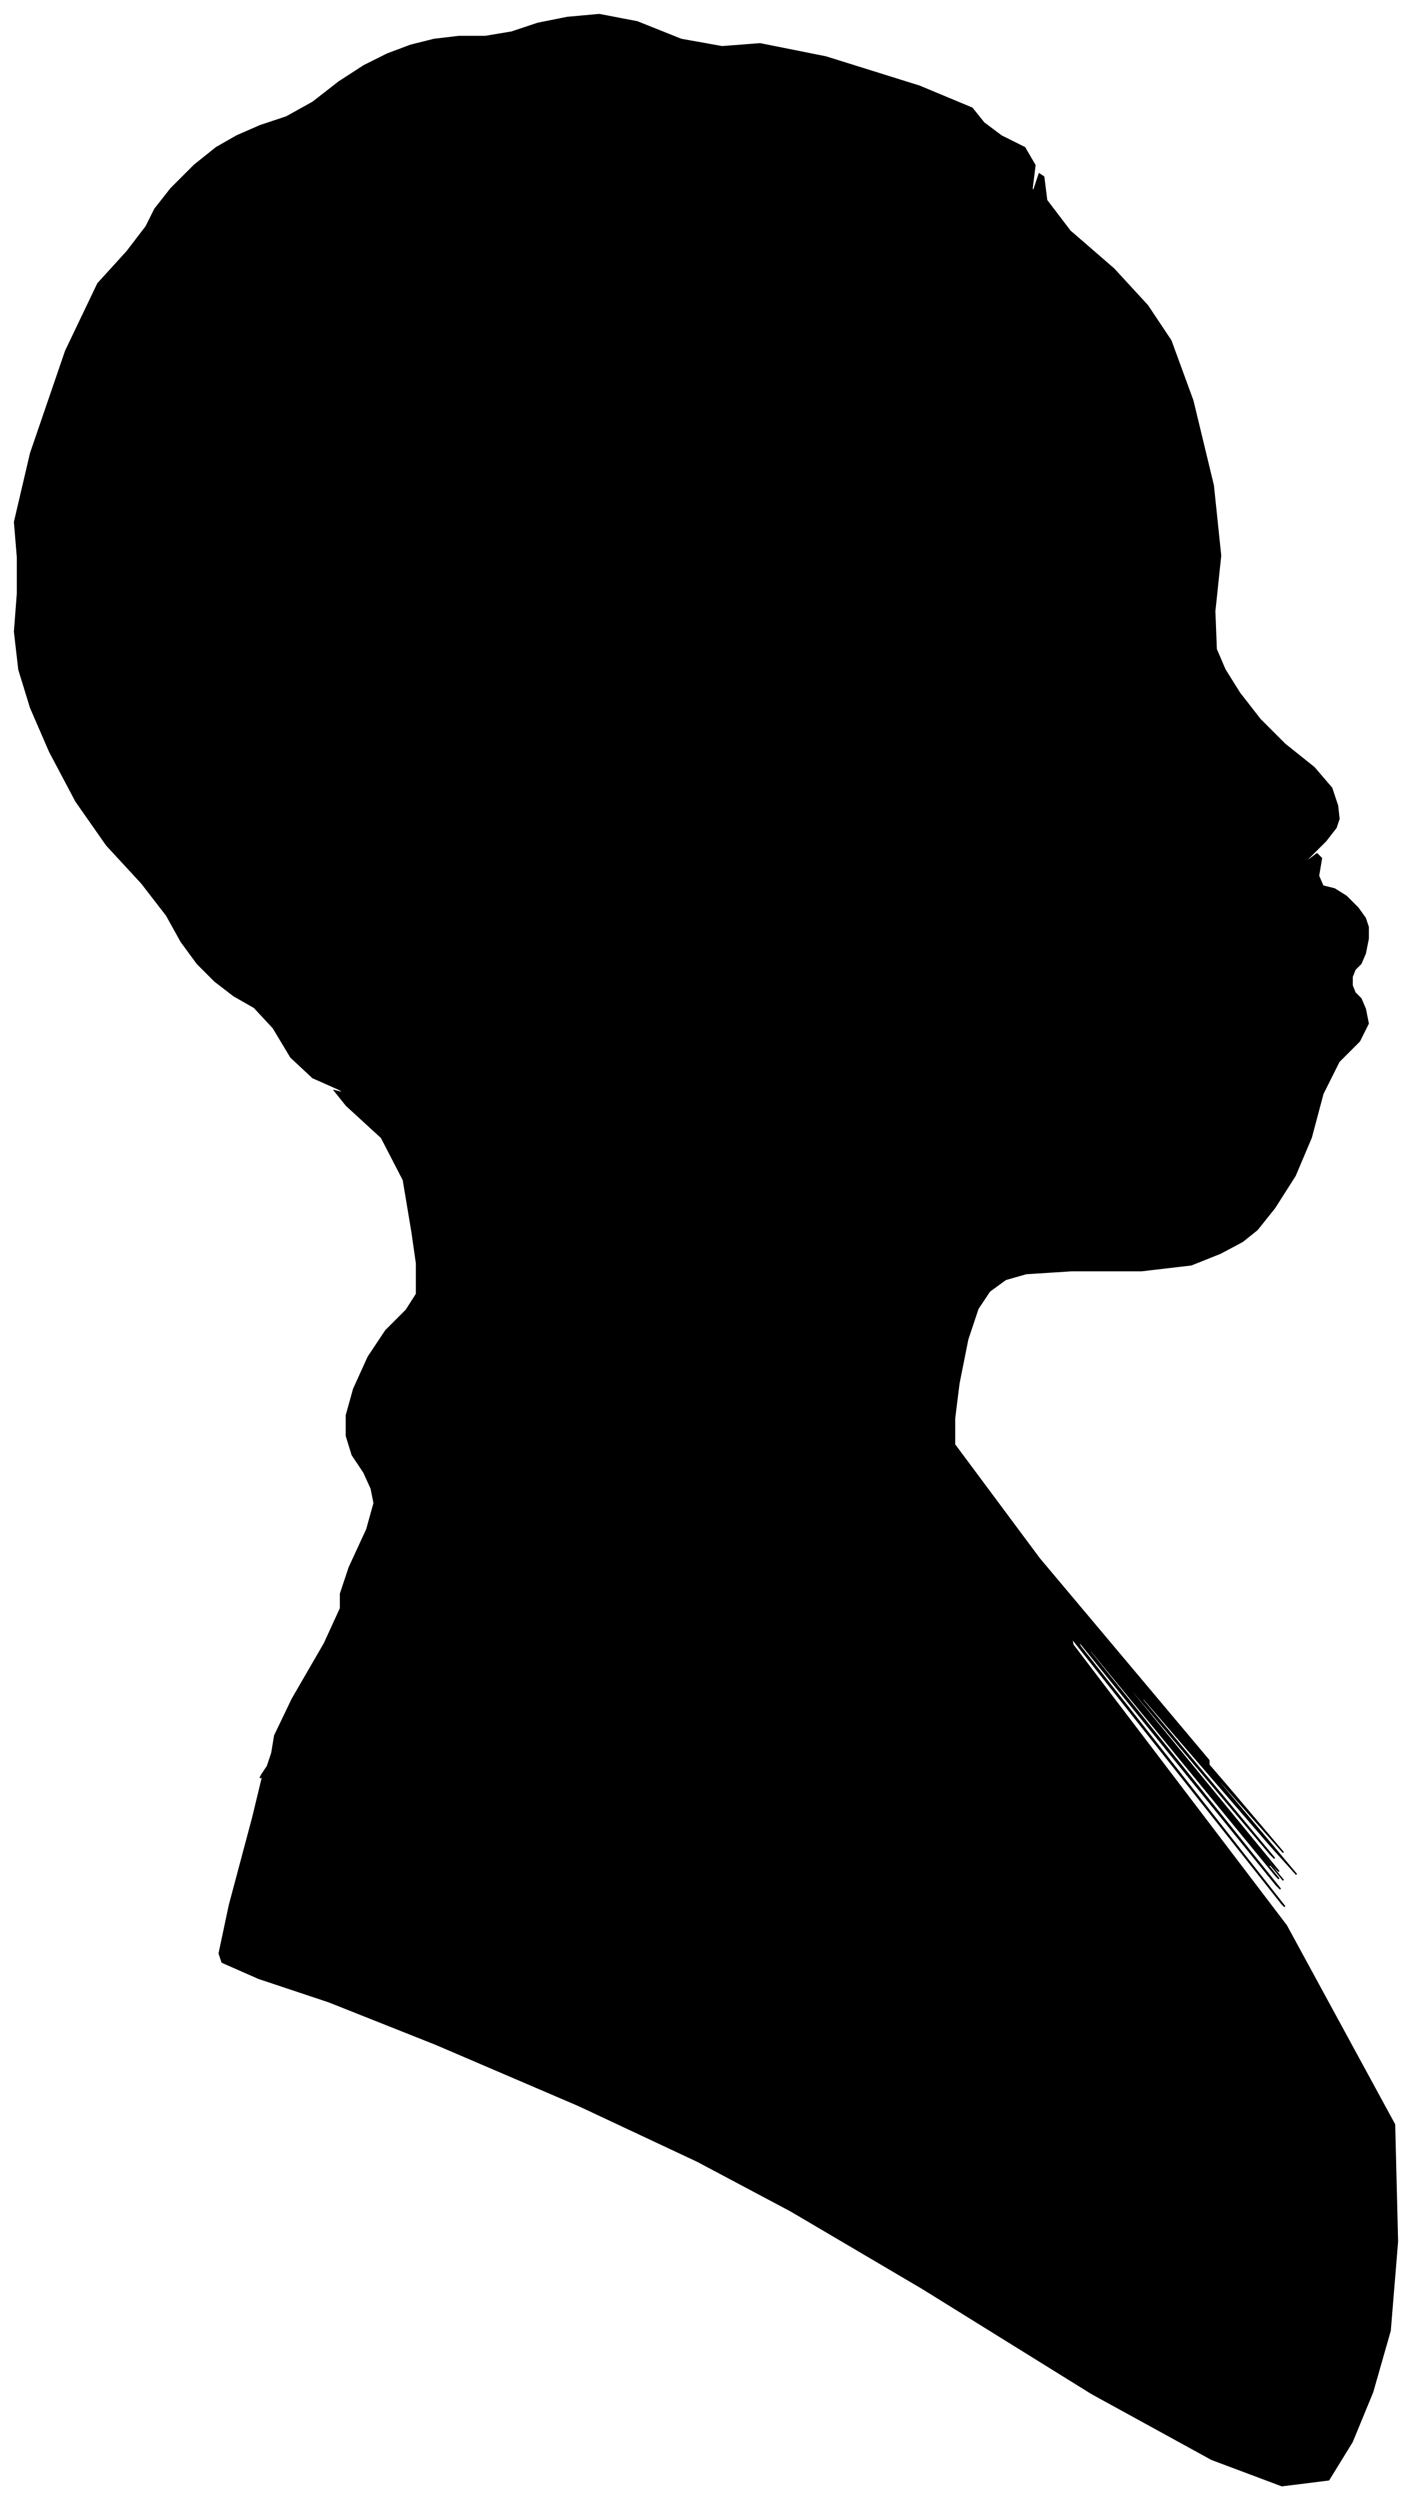 <?xml version="1.0" encoding="UTF-8"?>
<svg xmlns="http://www.w3.org/2000/svg" viewBox="349.00 169.00 966.00 1710.00">
  <path d="M 631.00 1012.00 L 625.00 976.00 L 610.00 947.00 L 586.00 925.00 L 578.00 915.00 L 586.00 917.00 L 581.00 914.00 L 563.00 906.00 L 548.00 892.00 L 536.00 872.00 L 523.00 858.00 L 509.00 850.00 L 496.00 840.00 L 484.00 828.00 L 473.00 813.00 L 463.00 795.00 L 446.00 773.00 L 422.00 747.00 L 401.00 717.00 L 383.00 683.00 L 370.00 653.00 L 362.00 627.00 L 359.00 601.00 L 361.00 575.00 L 361.00 550.00 L 359.00 526.00 L 370.00 479.00 L 394.00 409.00 L 416.00 363.00 L 436.00 341.00 L 449.00 324.00 L 455.00 312.00 L 466.00 298.00 L 482.00 282.00 L 497.00 270.00 L 511.00 262.00 L 527.00 255.00 L 545.00 249.00 L 563.00 239.00 L 581.00 225.00 L 598.00 214.00 L 614.00 206.00 L 630.00 200.00 L 646.00 196.00 L 663.00 194.00 L 681.00 194.00 L 699.00 191.00 L 717.00 185.00 L 737.00 181.00 L 759.00 179.00 L 785.00 184.00 L 815.00 196.00 L 843.00 201.00 L 869.00 199.00 L 914.00 208.00 L 978.00 228.00 L 1014.00 243.00 L 1022.00 253.00 L 1034.00 262.00 L 1050.00 270.00 L 1057.00 282.00 L 1055.00 298.00 L 1056.00 300.00 L 1060.00 288.00 L 1063.00 290.00 L 1065.00 306.00 L 1081.00 327.00 L 1111.00 353.00 L 1134.00 378.00 L 1150.00 402.00 L 1165.00 443.00 L 1179.00 501.00 L 1184.00 549.00 L 1180.00 587.00 L 1181.00 613.00 L 1187.00 627.00 L 1197.00 643.00 L 1211.00 661.00 L 1228.00 678.00 L 1248.00 694.00 L 1260.00 708.00 L 1264.00 720.00 L 1265.00 729.00 L 1263.00 735.00 L 1256.00 744.00 L 1244.00 756.00 L 1242.00 759.00 L 1250.00 753.00 L 1253.00 756.00 L 1251.00 768.00 L 1254.00 775.00 L 1262.00 777.00 L 1270.00 782.00 L 1278.00 790.00 L 1283.00 797.00 L 1285.00 803.00 L 1285.00 811.00 L 1283.00 821.00 L 1280.00 828.00 L 1276.00 832.00 L 1274.00 837.00 L 1274.00 843.00 L 1276.00 848.00 L 1280.00 852.00 L 1283.00 859.00 L 1285.00 869.00 L 1279.00 881.00 L 1265.00 895.00 L 1254.00 917.00 L 1246.00 947.00 L 1235.00 973.00 L 1221.00 995.00 L 1209.00 1010.00 L 1199.00 1018.00 L 1184.00 1026.00 L 1164.00 1034.00 L 1130.00 1038.00 L 1082.00 1038.00 L 1051.00 1040.00 L 1037.00 1044.00 L 1026.00 1052.00 L 1018.00 1064.00 L 1011.00 1085.00 L 1005.00 1115.00 L 1002.00 1139.00 L 1002.00 1157.00 L 1060.00 1235.00 L 1176.00 1373.00 L 1176.00 1375.00 L 1060.00 1241.00 L 1064.00 1246.00 L 1188.00 1390.00 L 1227.00 1436.00 L 1181.00 1384.00 L 1184.00 1389.00 L 1236.00 1451.00 L 1218.00 1431.00 L 1130.00 1329.00 L 1131.00 1332.00 L 1221.00 1440.00 L 1218.00 1437.00 L 1122.00 1323.00 L 1124.00 1327.00 L 1224.00 1449.00 L 1221.00 1446.00 L 1115.00 1318.00 L 1117.00 1321.00 L 1227.00 1455.00 L 1213.00 1438.00 L 1075.00 1270.00 L 1074.00 1269.00 L 1210.00 1435.00 L 1218.00 1445.00 L 1098.00 1299.00 L 1100.00 1302.00 L 1224.00 1454.00 L 1222.00 1452.00 L 1094.00 1296.00 L 1095.00 1299.00 L 1225.00 1461.00 L 1222.00 1458.00 L 1086.00 1290.00 L 1088.00 1295.00 L 1228.00 1473.00 L 1226.00 1471.00 L 1082.00 1289.00 L 1083.00 1294.00 L 1229.00 1486.00 L 1303.00 1622.00 L 1305.00 1702.00 L 1300.00 1763.00 L 1288.00 1805.00 L 1274.00 1839.00 L 1258.00 1865.00 L 1226.00 1869.00 L 1178.00 1851.00 L 1096.00 1806.00 L 980.00 1734.00 L 890.00 1681.00 L 826.00 1647.00 L 745.00 1609.00 L 647.00 1567.00 L 574.00 1538.00 L 526.00 1522.00 L 501.00 1511.00 L 499.00 1505.00 L 506.00 1472.00 L 522.00 1412.00 L 529.00 1383.00 L 527.00 1385.00 L 528.00 1383.00 L 532.00 1377.00 L 535.00 1368.00 L 537.00 1356.00 L 549.00 1331.00 L 571.00 1293.00 L 582.00 1269.00 L 582.00 1259.00 L 588.00 1241.00 L 600.00 1215.00 L 605.00 1197.00 L 603.00 1187.00 L 598.00 1176.00 L 590.00 1164.00 L 586.00 1151.00 L 586.00 1137.00 L 591.00 1119.00 L 601.00 1097.00 L 613.00 1079.00 L 627.00 1065.00 L 634.00 1054.00 L 634.00 1046.00 L 634.00 1039.00 L 634.00 1033.00 L 631.00 1012.00 Z" fill="black" stroke="black" stroke-width="1"/>
</svg>